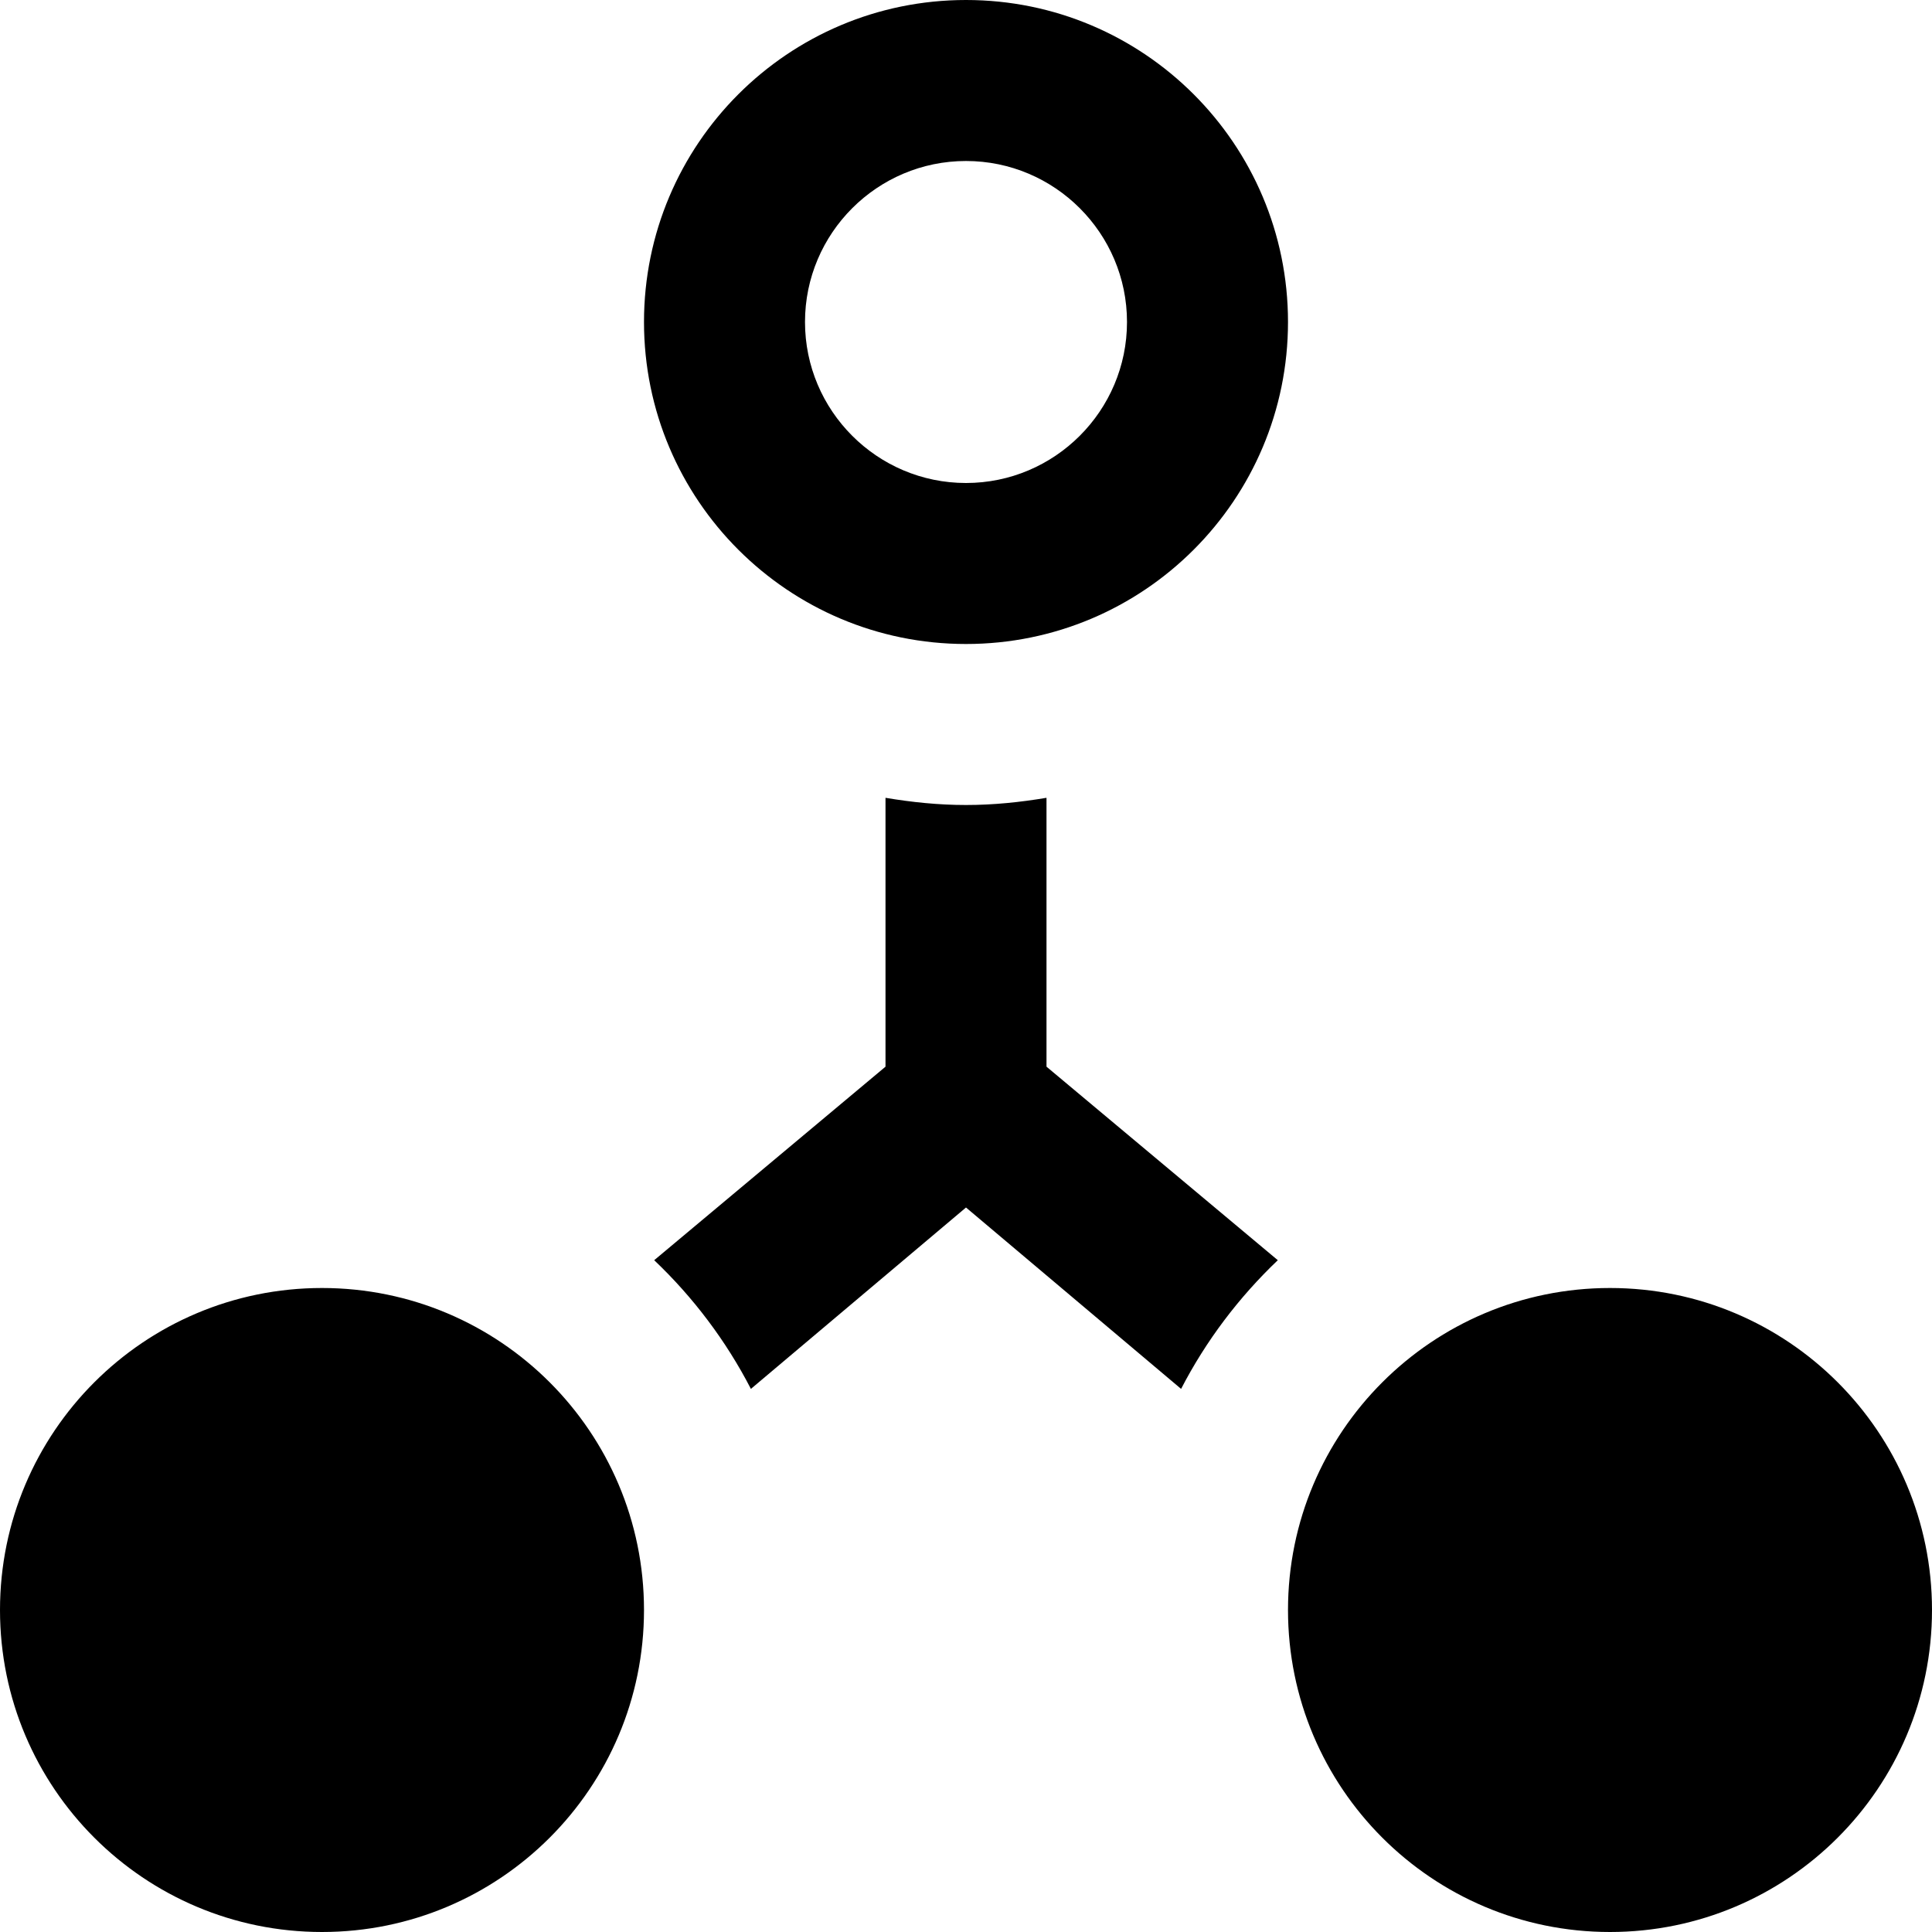 <svg width="18" height="18" viewBox="0 0 18 18" fill="none" xmlns="http://www.w3.org/2000/svg">
<path d="M15 12C13.343 12 12 13.343 12 15C12 16.657 13.343 18 15 18C16.657 18 18 16.657 18 15C18 13.343 16.657 12 15 12ZM3 12C1.343 12 0 13.343 0 15C0 16.657 1.343 18 3 18C4.657 18 6 16.657 6 15C6 13.343 4.657 12 3 12ZM9 1.5C9.827 1.5 10.5 2.173 10.5 3C10.5 3.827 9.827 4.5 9 4.5C8.173 4.5 7.5 3.827 7.5 3C7.5 2.173 8.173 1.5 9 1.5ZM9 0C7.343 0 6 1.343 6 3C6 4.657 7.343 6 9 6C10.657 6 12 4.657 12 3C12 1.343 10.657 0 9 0ZM11.905 11.741L9.75 9.938V7.433C9.505 7.474 9.257 7.5 9 7.5C8.743 7.5 8.495 7.474 8.25 7.433V9.938L6.095 11.741C6.458 12.086 6.764 12.491 6.996 12.94L9 11.25L11.004 12.94C11.236 12.491 11.542 12.087 11.905 11.741Z" fill="#000000"/>
</svg>
